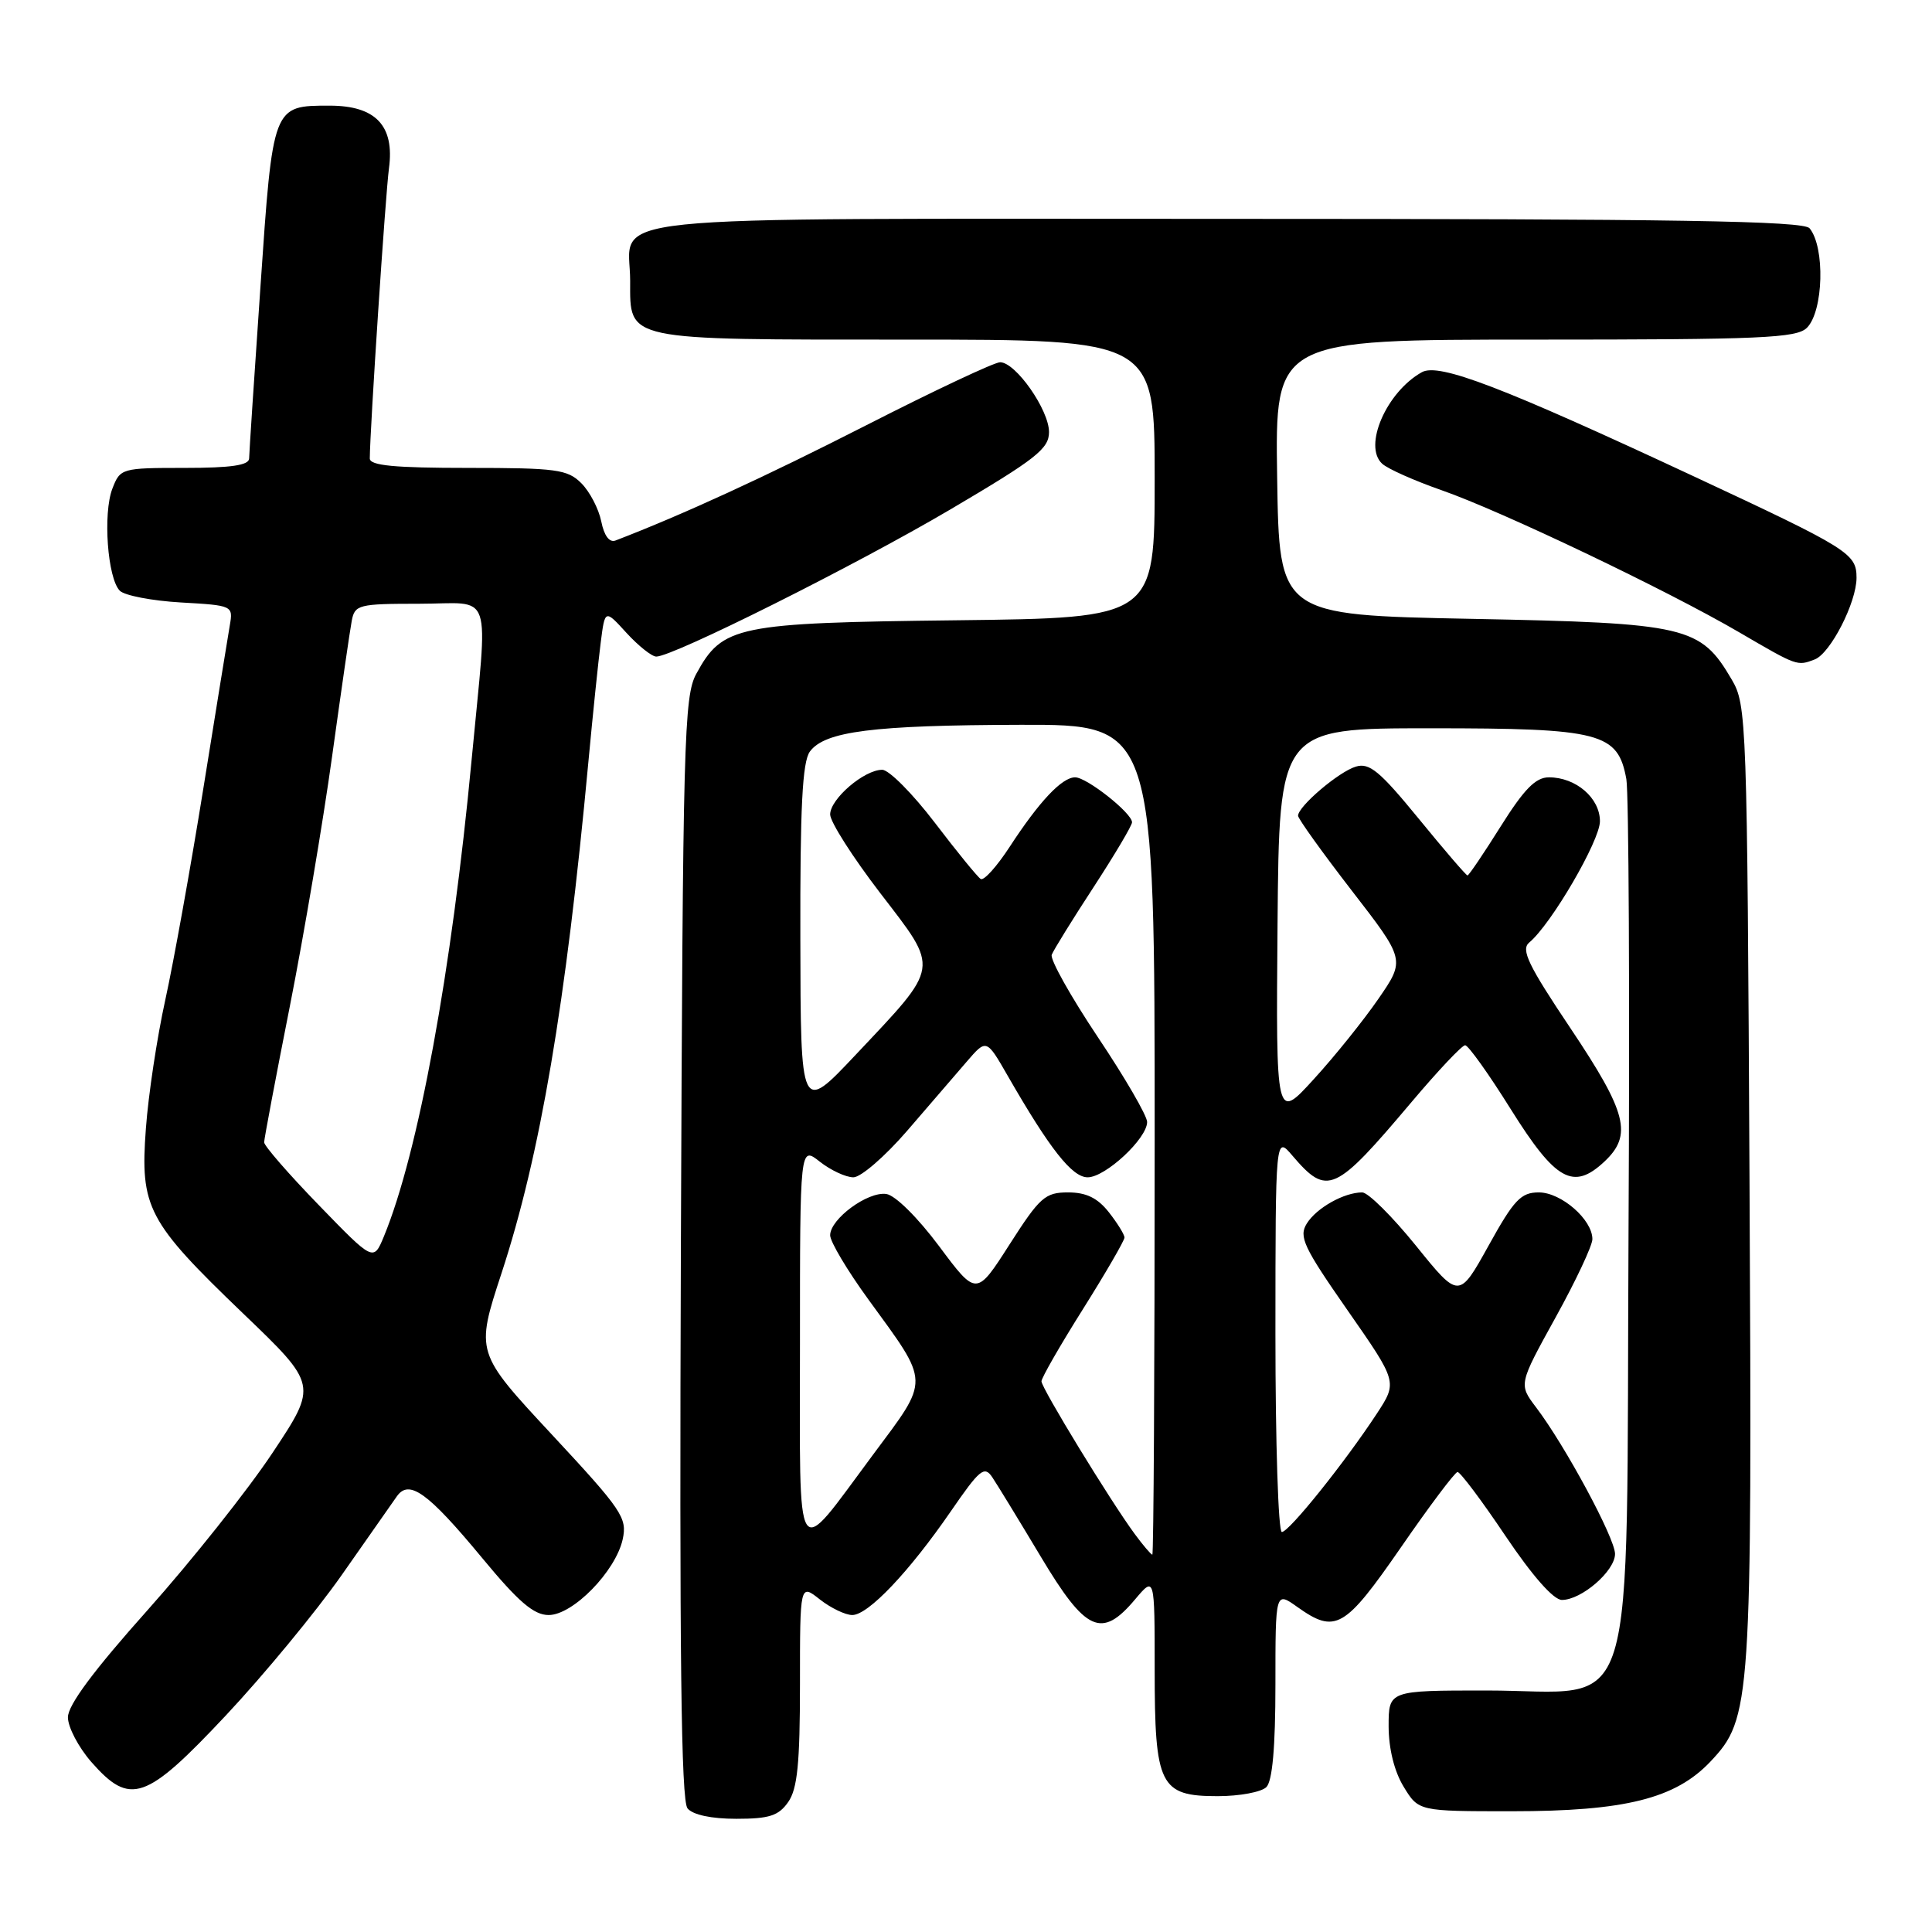 <?xml version="1.0" encoding="UTF-8" standalone="no"?>
<!DOCTYPE svg PUBLIC "-//W3C//DTD SVG 1.1//EN" "http://www.w3.org/Graphics/SVG/1.1/DTD/svg11.dtd" >
<svg xmlns="http://www.w3.org/2000/svg" xmlns:xlink="http://www.w3.org/1999/xlink" version="1.1" viewBox="0 0 256 256">
 <g >
 <path fill="currentColor"
d=" M 104.44 238.78 C 105.66 237.04 106.00 233.67 106.00 223.20 C 106.00 209.85 106.00 209.85 108.63 211.93 C 110.08 213.07 112.02 214.00 112.93 214.00 C 115.04 214.00 120.46 208.29 126.00 200.24 C 129.82 194.69 130.43 194.18 131.48 195.74 C 132.13 196.71 135.02 201.44 137.90 206.25 C 143.88 216.25 145.97 217.20 150.41 211.92 C 153.00 208.85 153.00 208.85 153.00 221.20 C 153.00 236.62 153.68 238.00 161.36 238.00 C 164.24 238.00 167.14 237.46 167.80 236.80 C 168.60 236.00 169.00 231.52 169.00 223.23 C 169.00 210.86 169.00 210.86 171.90 212.93 C 176.95 216.52 178.17 215.82 185.62 205.05 C 189.40 199.57 192.78 195.07 193.13 195.05 C 193.47 195.02 196.33 198.82 199.47 203.50 C 203.05 208.82 205.85 212.00 206.96 212.00 C 209.57 212.00 214.00 208.16 214.00 205.90 C 214.00 203.82 207.39 191.55 203.53 186.47 C 201.23 183.43 201.23 183.43 206.11 174.59 C 208.80 169.73 211.00 165.05 211.00 164.19 C 211.00 161.60 206.87 158.00 203.90 158.00 C 201.53 158.00 200.61 158.97 197.24 165.06 C 193.32 172.12 193.32 172.12 187.62 165.06 C 184.48 161.18 181.28 158.00 180.50 158.00 C 178.10 158.00 174.45 160.05 173.16 162.12 C 172.07 163.86 172.71 165.23 178.55 173.61 C 185.18 183.12 185.18 183.12 182.44 187.31 C 178.18 193.80 170.80 203.00 169.85 203.00 C 169.38 203.00 169.00 191.19 169.00 176.75 C 169.01 150.50 169.01 150.50 171.25 153.13 C 175.88 158.54 176.85 158.10 187.06 146.00 C 190.54 141.88 193.72 138.50 194.14 138.50 C 194.55 138.50 197.28 142.32 200.20 147.00 C 206.14 156.48 208.47 157.78 212.60 153.91 C 216.34 150.39 215.59 147.44 208.11 136.27 C 202.48 127.87 201.50 125.83 202.63 124.89 C 205.54 122.48 212.00 111.39 212.00 108.82 C 212.00 105.74 208.82 103.00 205.24 103.00 C 203.48 103.00 201.96 104.55 198.85 109.50 C 196.61 113.07 194.63 116.00 194.45 116.00 C 194.27 116.00 191.36 112.61 187.97 108.46 C 182.84 102.19 181.45 101.03 179.66 101.58 C 177.40 102.25 172.00 106.85 172.00 108.09 C 172.00 108.48 175.20 112.94 179.10 117.99 C 186.21 127.18 186.21 127.18 182.64 132.36 C 180.68 135.20 176.83 140.00 174.07 143.01 C 169.07 148.50 169.07 148.50 169.28 122.50 C 169.50 96.50 169.50 96.50 189.55 96.50 C 212.14 96.50 214.38 97.08 215.50 103.24 C 215.82 105.03 215.96 131.85 215.79 162.84 C 215.44 230.30 217.38 224.00 196.94 224.00 C 184.00 224.00 184.00 224.00 184.00 228.75 C 184.01 231.72 184.75 234.72 185.99 236.75 C 187.97 240.00 187.97 240.00 200.30 240.00 C 215.33 240.00 222.01 238.33 226.66 233.40 C 232.04 227.69 232.17 225.80 231.82 156.50 C 231.51 95.24 231.44 93.40 229.46 90.04 C 225.32 82.97 223.55 82.56 195.00 82.00 C 169.50 81.50 169.50 81.50 169.23 63.25 C 168.95 45.00 168.95 45.00 203.41 45.00 C 233.39 45.00 238.06 44.80 239.43 43.43 C 241.62 41.23 241.85 32.77 239.78 30.25 C 238.98 29.27 222.29 29.00 162.50 29.00 C 76.36 29.00 83.50 28.26 83.50 37.23 C 83.50 45.21 82.49 45.00 120.19 45.00 C 153.00 45.00 153.00 45.00 153.00 63.44 C 153.00 81.88 153.00 81.88 126.75 82.19 C 97.57 82.53 95.74 82.91 92.27 89.27 C 90.63 92.26 90.48 97.90 90.22 165.37 C 90.02 219.09 90.25 238.60 91.10 239.62 C 91.81 240.48 94.26 241.00 97.57 241.00 C 101.93 241.00 103.17 240.60 104.44 238.78 Z  M 29.94 227.29 C 34.95 221.95 41.85 213.59 45.28 208.70 C 48.70 203.82 51.99 199.13 52.58 198.28 C 54.21 195.96 56.70 197.76 63.88 206.43 C 68.70 212.26 70.73 214.00 72.70 214.00 C 75.92 214.00 81.57 208.21 82.51 203.97 C 83.13 201.12 82.44 200.10 73.10 190.06 C 63.01 179.21 63.01 179.21 66.46 168.69 C 71.59 153.02 74.97 133.13 77.96 101.00 C 78.55 94.67 79.29 87.53 79.60 85.12 C 80.16 80.73 80.16 80.73 83.02 83.87 C 84.60 85.59 86.37 87.00 86.96 87.00 C 89.19 87.00 113.34 74.92 125.90 67.52 C 137.27 60.82 139.00 59.47 139.00 57.25 C 139.00 54.31 134.58 48.00 132.52 48.00 C 131.76 48.00 123.80 51.75 114.82 56.33 C 101.37 63.19 90.49 68.19 81.56 71.62 C 80.75 71.93 80.05 70.99 79.67 69.09 C 79.33 67.42 78.15 65.15 77.03 64.03 C 75.20 62.20 73.73 62.00 62.00 62.00 C 52.26 62.00 49.00 61.69 49.00 60.75 C 49.02 56.86 51.07 25.84 51.54 22.30 C 52.30 16.66 49.78 14.00 43.69 14.00 C 36.12 14.00 36.16 13.89 34.51 38.00 C 33.69 49.83 33.02 60.06 33.01 60.75 C 33.00 61.65 30.62 62.00 24.48 62.00 C 16.10 62.00 15.93 62.05 14.89 64.75 C 13.62 68.04 14.25 76.65 15.88 78.28 C 16.51 78.91 20.16 79.61 23.97 79.83 C 30.84 80.22 30.90 80.25 30.45 82.86 C 30.20 84.31 28.62 94.05 26.94 104.50 C 25.26 114.95 22.99 127.55 21.90 132.50 C 20.81 137.45 19.65 145.12 19.33 149.54 C 18.55 160.01 19.53 161.86 32.18 174.01 C 42.09 183.51 42.09 183.51 36.11 192.51 C 32.83 197.45 25.38 206.82 19.57 213.33 C 12.41 221.35 9.00 225.93 9.00 227.55 C 9.00 228.86 10.40 231.52 12.10 233.47 C 17.25 239.33 19.31 238.62 29.94 227.29 Z  M 240.46 87.38 C 242.54 86.58 246.00 79.83 246.00 76.56 C 246.00 73.34 245.01 72.72 224.46 63.13 C 199.02 51.26 190.66 48.05 188.40 49.32 C 183.70 51.95 180.59 59.13 183.15 61.45 C 183.89 62.13 187.43 63.70 191.00 64.95 C 198.90 67.70 220.92 78.21 230.50 83.81 C 238.17 88.29 238.13 88.27 240.46 87.38 Z  M 150.35 203.25 C 147.15 198.91 138.00 183.93 138.00 183.03 C 138.00 182.58 140.47 178.27 143.50 173.46 C 146.53 168.64 149.00 164.37 149.00 163.98 C 149.00 163.59 148.07 162.08 146.93 160.63 C 145.43 158.73 143.93 158.00 141.52 158.00 C 138.49 158.00 137.78 158.63 133.78 164.88 C 129.38 171.76 129.38 171.76 124.44 165.13 C 121.61 161.34 118.62 158.37 117.44 158.21 C 114.98 157.85 110.00 161.52 110.00 163.68 C 110.00 164.53 112.27 168.34 115.04 172.15 C 123.31 183.52 123.28 182.54 115.61 192.85 C 105.18 206.87 106.00 208.13 106.00 178.05 C 106.00 151.85 106.00 151.85 108.63 153.93 C 110.08 155.07 112.08 156.00 113.08 156.00 C 114.07 156.00 117.27 153.23 120.19 149.85 C 123.11 146.47 126.67 142.34 128.10 140.67 C 130.71 137.64 130.71 137.64 133.54 142.57 C 139.11 152.26 142.06 156.00 144.12 156.00 C 146.47 156.00 152.00 150.86 152.00 148.67 C 152.00 147.85 149.06 142.78 145.46 137.41 C 141.87 132.03 139.12 127.13 139.36 126.51 C 139.60 125.89 142.09 121.86 144.90 117.56 C 147.70 113.26 150.00 109.39 150.00 108.96 C 150.00 107.74 144.01 103.00 142.46 103.00 C 140.71 103.00 137.70 106.20 133.78 112.22 C 132.09 114.81 130.37 116.73 129.95 116.47 C 129.54 116.22 126.80 112.86 123.86 109.00 C 120.92 105.15 117.79 102.00 116.90 102.00 C 114.50 102.00 110.00 105.87 110.00 107.92 C 110.00 108.90 113.00 113.60 116.66 118.37 C 124.53 128.62 124.66 127.80 113.35 139.80 C 106.09 147.50 106.09 147.50 106.05 124.44 C 106.01 106.96 106.32 100.95 107.31 99.59 C 109.28 96.90 115.66 96.09 135.25 96.04 C 153.00 96.00 153.00 96.00 153.00 151.00 C 153.00 181.25 152.86 206.00 152.69 206.00 C 152.52 206.00 151.46 204.76 150.35 203.25 Z  M 42.25 159.69 C 38.26 155.58 35.00 151.83 35.00 151.36 C 35.01 150.89 36.54 142.74 38.42 133.26 C 40.29 123.78 42.80 108.93 44.00 100.26 C 45.20 91.59 46.37 83.49 46.61 82.25 C 47.01 80.13 47.52 80.00 55.52 80.00 C 65.51 80.00 64.67 77.53 62.50 100.59 C 59.84 128.79 55.43 152.76 50.87 163.83 C 49.49 167.16 49.49 167.16 42.25 159.69 Z "/>
</g>
</svg>